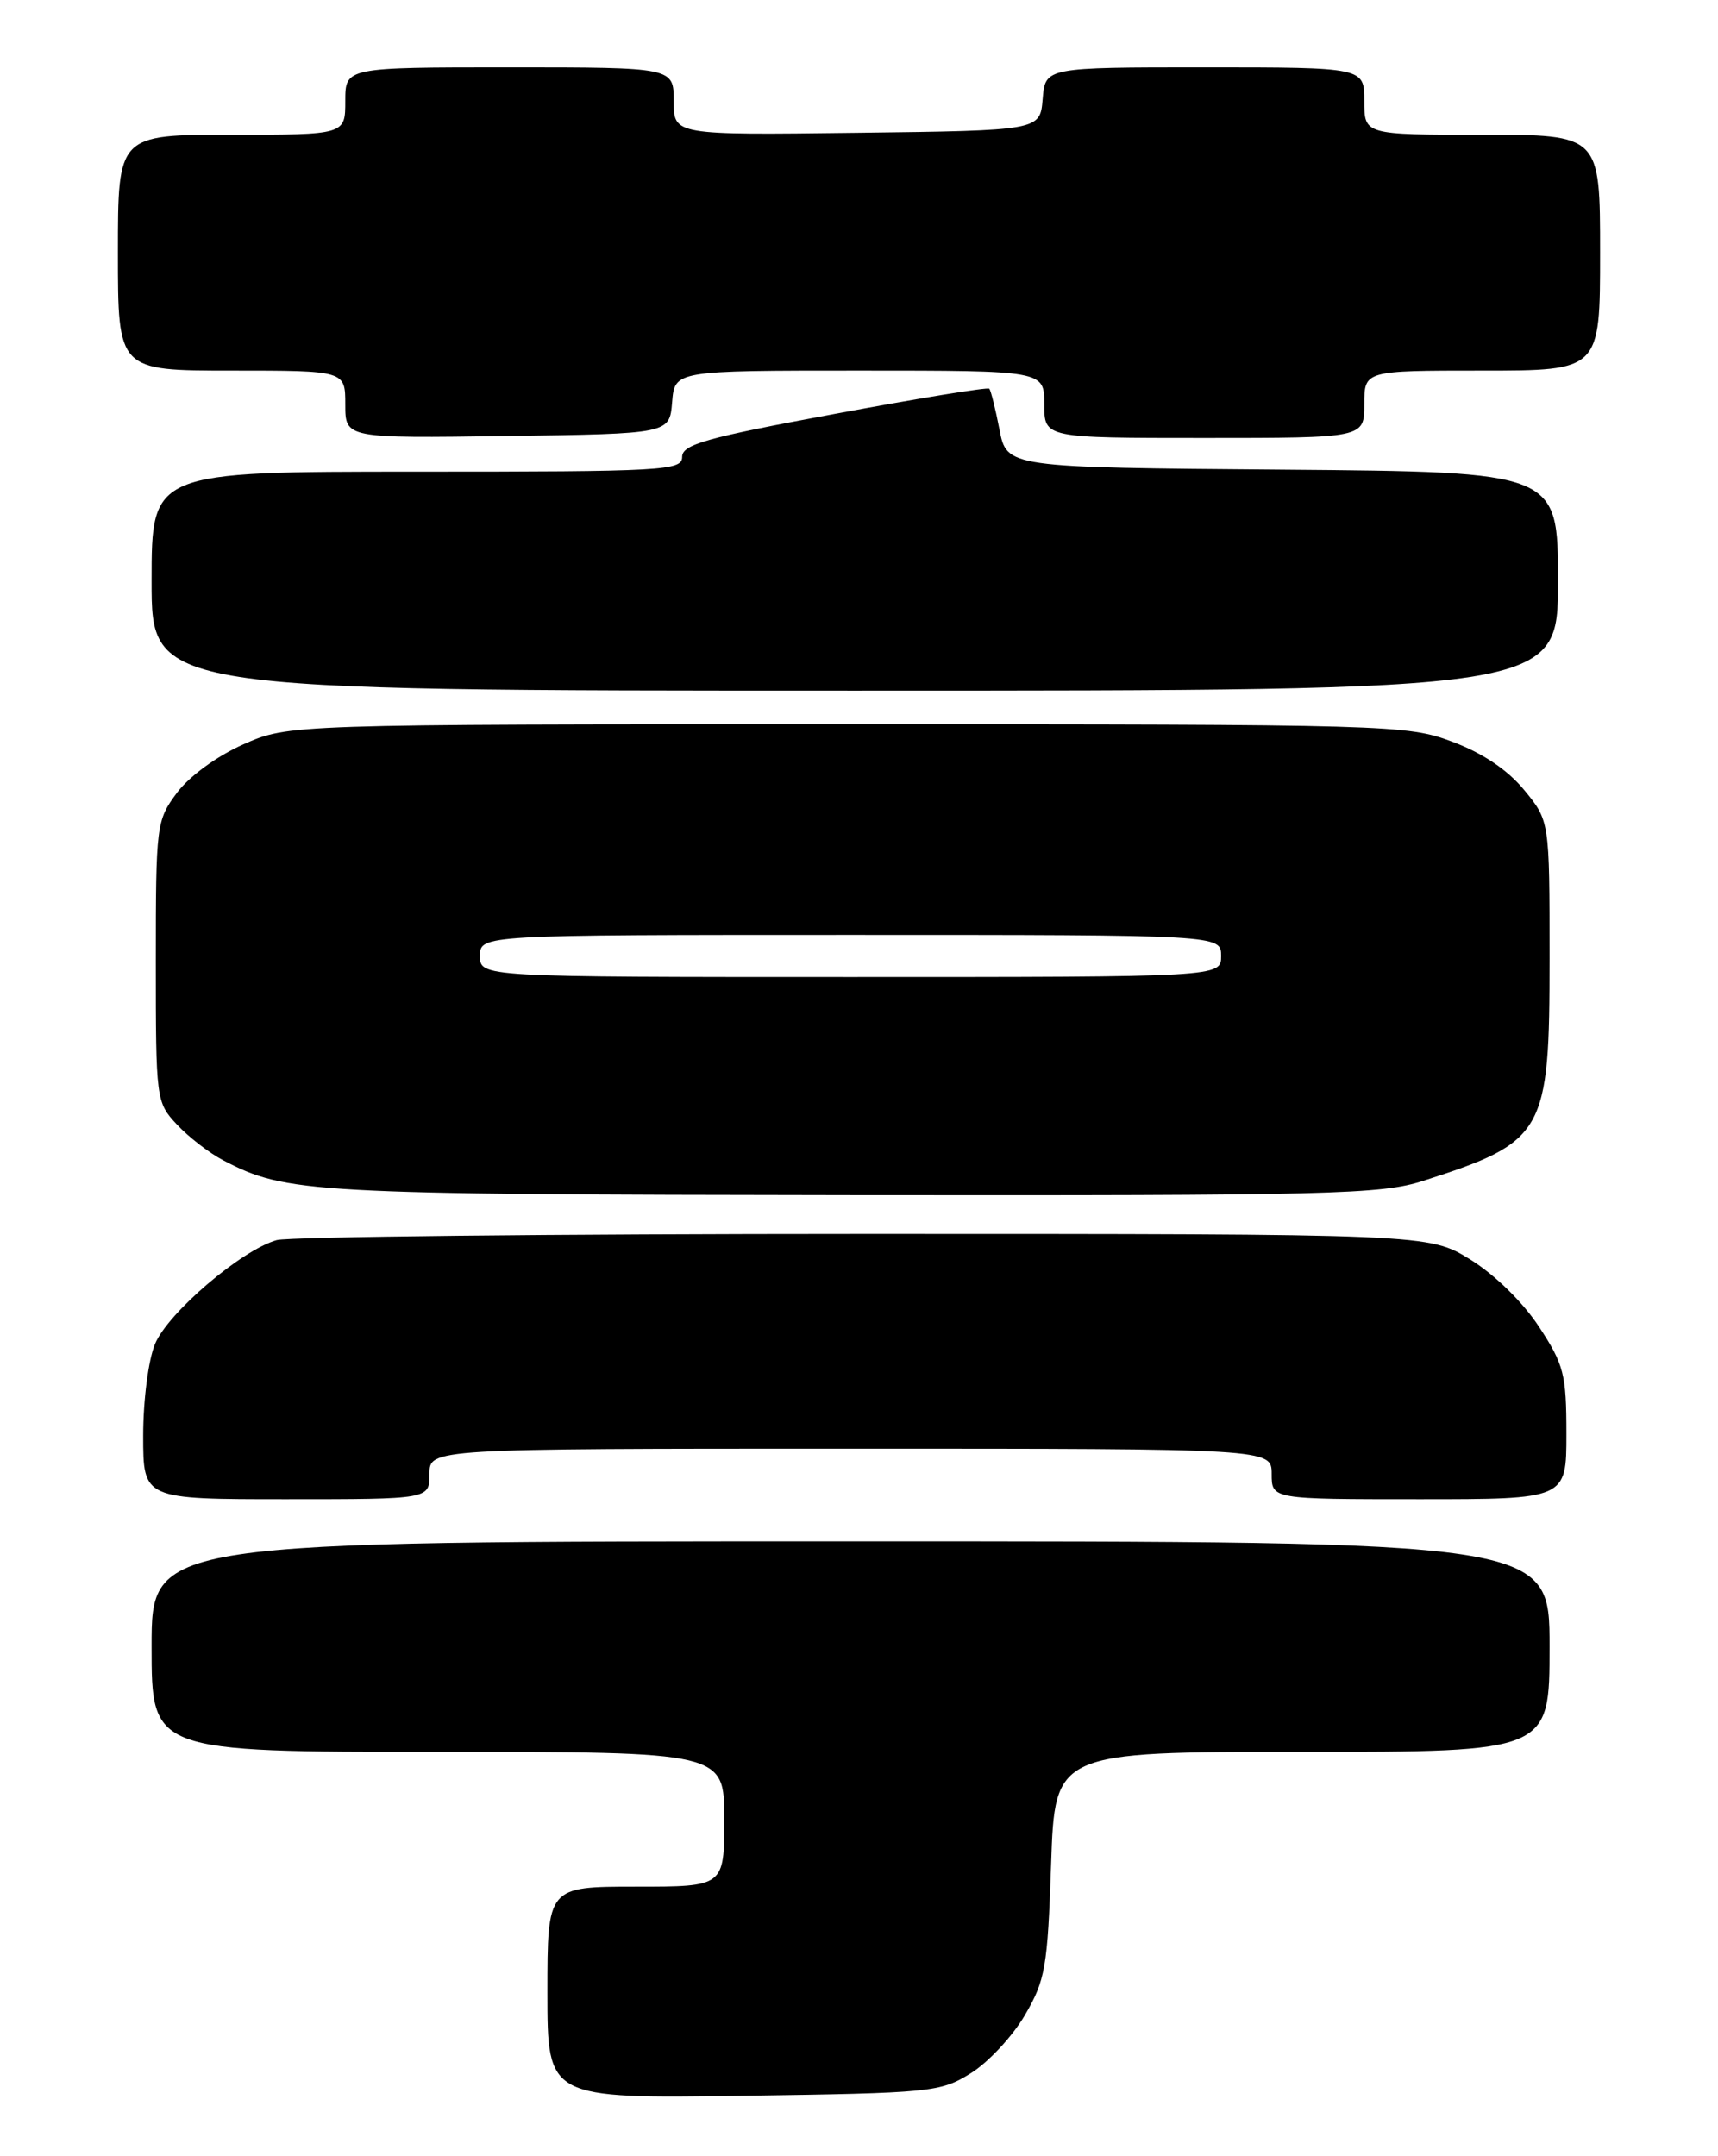 <?xml version="1.0" encoding="UTF-8" standalone="no"?>
<!DOCTYPE svg PUBLIC "-//W3C//DTD SVG 1.1//EN" "http://www.w3.org/Graphics/SVG/1.1/DTD/svg11.dtd" >
<svg xmlns="http://www.w3.org/2000/svg" xmlns:xlink="http://www.w3.org/1999/xlink" version="1.1" viewBox="0 0 204 256">
 <g >
 <path fill="currentColor"
d=" M 115.26 246.16 C 117.33 244.88 120.22 241.78 121.69 239.27 C 124.13 235.10 124.39 233.59 124.81 221.36 C 125.26 208.00 125.26 208.00 154.63 208.00 C 184.00 208.00 184.00 208.00 184.00 195.50 C 184.00 183.00 184.00 183.00 101.00 183.00 C 18.00 183.00 18.00 183.00 18.00 195.50 C 18.00 208.00 18.00 208.00 52.00 208.00 C 86.00 208.00 86.00 208.00 86.00 216.00 C 86.00 224.00 86.00 224.00 75.50 224.00 C 65.00 224.00 65.00 224.00 65.00 236.58 C 65.00 249.16 65.00 249.16 88.25 248.83 C 110.59 248.51 111.65 248.41 115.26 246.16 Z  M 51.00 175.00 C 51.00 172.00 51.00 172.00 101.00 172.00 C 151.00 172.00 151.00 172.00 151.00 175.00 C 151.00 178.00 151.00 178.00 168.50 178.00 C 186.00 178.00 186.00 178.00 186.00 170.24 C 186.00 163.16 185.71 162.04 182.75 157.53 C 180.83 154.60 177.48 151.33 174.58 149.54 C 169.66 146.50 169.66 146.50 102.58 146.50 C 65.69 146.50 34.31 146.84 32.85 147.24 C 28.67 148.42 19.96 155.85 18.41 159.56 C 17.62 161.45 17.00 166.25 17.00 170.47 C 17.00 178.00 17.00 178.00 34.00 178.00 C 51.00 178.00 51.00 178.00 51.00 175.00 Z  M 169.00 140.20 C 183.45 135.55 184.00 134.58 184.00 113.76 C 184.00 97.46 184.00 97.46 180.98 93.79 C 179.01 91.40 176.05 89.41 172.44 88.06 C 167.07 86.05 165.17 86.00 100.59 86.00 C 34.25 86.00 34.25 86.00 28.87 88.39 C 25.74 89.78 22.46 92.18 21.00 94.14 C 18.57 97.41 18.50 97.95 18.50 114.17 C 18.50 130.57 18.54 130.88 21.00 133.51 C 22.38 134.99 24.85 136.90 26.50 137.76 C 33.99 141.67 36.68 141.82 101.00 141.90 C 158.18 141.96 163.97 141.82 169.00 140.20 Z  M 185.00 69.01 C 185.00 56.03 185.00 56.03 152.28 55.76 C 119.56 55.50 119.56 55.50 118.68 51.00 C 118.20 48.52 117.65 46.34 117.47 46.15 C 117.28 45.95 109.00 47.30 99.07 49.15 C 83.81 51.98 81.00 52.77 81.00 54.25 C 81.00 55.88 78.83 56.00 49.50 56.00 C 18.00 56.00 18.00 56.00 18.00 69.00 C 18.00 82.00 18.00 82.00 101.50 82.00 C 185.00 82.00 185.00 82.00 185.00 69.01 Z  M 79.81 47.75 C 80.12 44.00 80.12 44.00 102.06 44.00 C 124.00 44.00 124.00 44.00 124.00 48.00 C 124.00 52.00 124.00 52.00 143.00 52.00 C 162.00 52.00 162.00 52.00 162.00 48.00 C 162.00 44.00 162.00 44.00 176.00 44.00 C 190.00 44.00 190.00 44.00 190.00 30.00 C 190.00 16.00 190.00 16.00 176.00 16.00 C 162.00 16.00 162.00 16.00 162.00 12.00 C 162.00 8.00 162.00 8.00 143.06 8.00 C 124.12 8.00 124.12 8.00 123.81 11.75 C 123.50 15.50 123.50 15.50 101.75 15.77 C 80.00 16.04 80.00 16.04 80.00 12.02 C 80.00 8.00 80.00 8.00 60.50 8.00 C 41.00 8.00 41.00 8.00 41.00 12.00 C 41.00 16.00 41.00 16.00 27.50 16.00 C 14.00 16.00 14.00 16.00 14.00 30.00 C 14.00 44.00 14.00 44.00 27.50 44.00 C 41.00 44.00 41.00 44.00 41.00 48.02 C 41.00 52.04 41.00 52.04 60.25 51.77 C 79.50 51.50 79.50 51.50 79.81 47.75 Z  M 57.00 113.50 C 57.00 111.00 57.00 111.00 101.00 111.00 C 145.00 111.00 145.00 111.00 145.00 113.50 C 145.00 116.00 145.00 116.00 101.00 116.00 C 57.00 116.00 57.00 116.00 57.00 113.50 Z "/>
</g>
</svg>